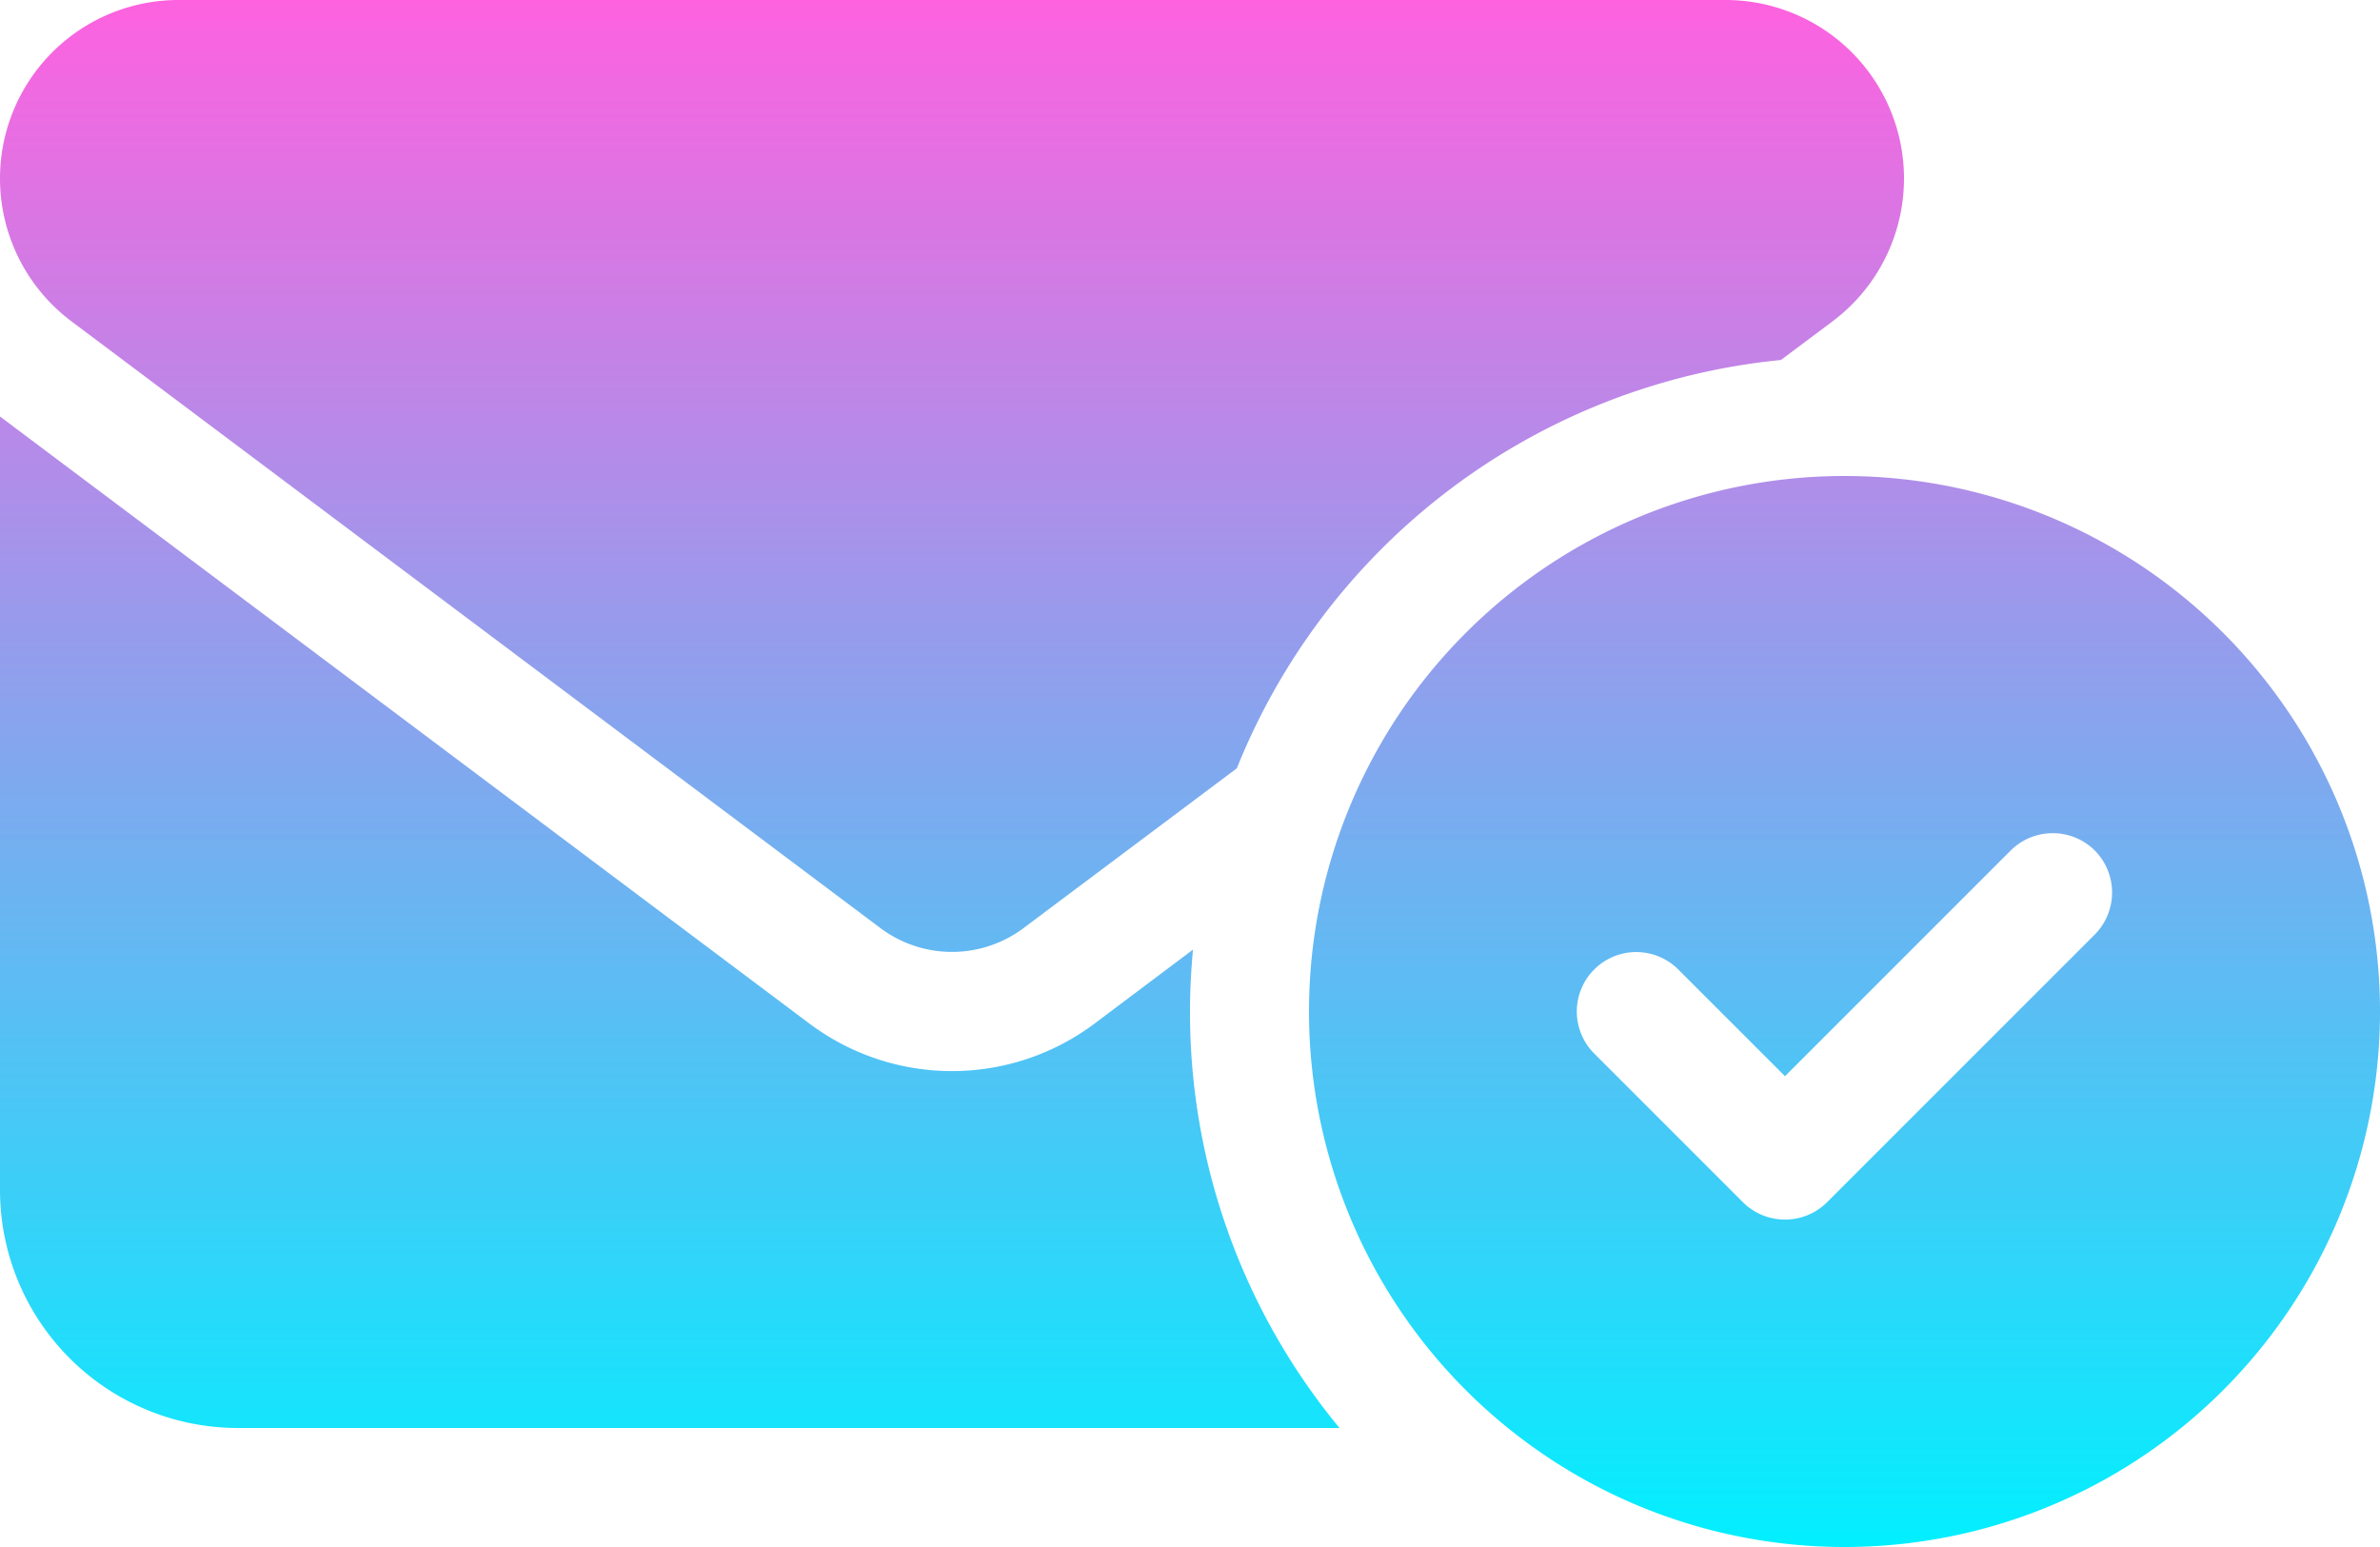 <svg xmlns="http://www.w3.org/2000/svg" xmlns:xlink="http://www.w3.org/1999/xlink" width="50" height="32.5" viewBox="0 0 50 32.5">
  <defs>
    <linearGradient id="linear-gradient" x1="0.5" x2="0.5" y2="1" gradientUnits="objectBoundingBox">
      <stop offset="0" stop-color="#ff61df"/>
      <stop offset="1" stop-color="#00f0ff"/>
    </linearGradient>
  </defs>
  <path id="envelope-circle-check-solid" d="M3.75,64A3.75,3.75,0,0,0,1.5,70.75l17,12.75a2.508,2.508,0,0,0,3,0l4.484-3.359a13.764,13.764,0,0,1,11.43-8.578L38.5,70.75A3.75,3.75,0,0,0,36.25,64ZM23,85.5a4.992,4.992,0,0,1-6,0L0,72.75V89a5,5,0,0,0,5,5H28.141A13.708,13.708,0,0,1,25,85.25c0-.437.023-.867.063-1.3Zm27-.25A11.25,11.25,0,1,0,38.75,96.5,11.25,11.25,0,0,0,50,85.25Zm-5.992-3.383a1.254,1.254,0,0,1,0,1.766l-5.625,5.625a1.254,1.254,0,0,1-1.766,0l-3.125-3.125a1.248,1.248,0,0,1,1.766-1.766L37.5,86.609l4.742-4.742A1.254,1.254,0,0,1,44.008,81.867Z" transform="translate(0 -64)" fill="url(#linear-gradient)"/>
</svg>
